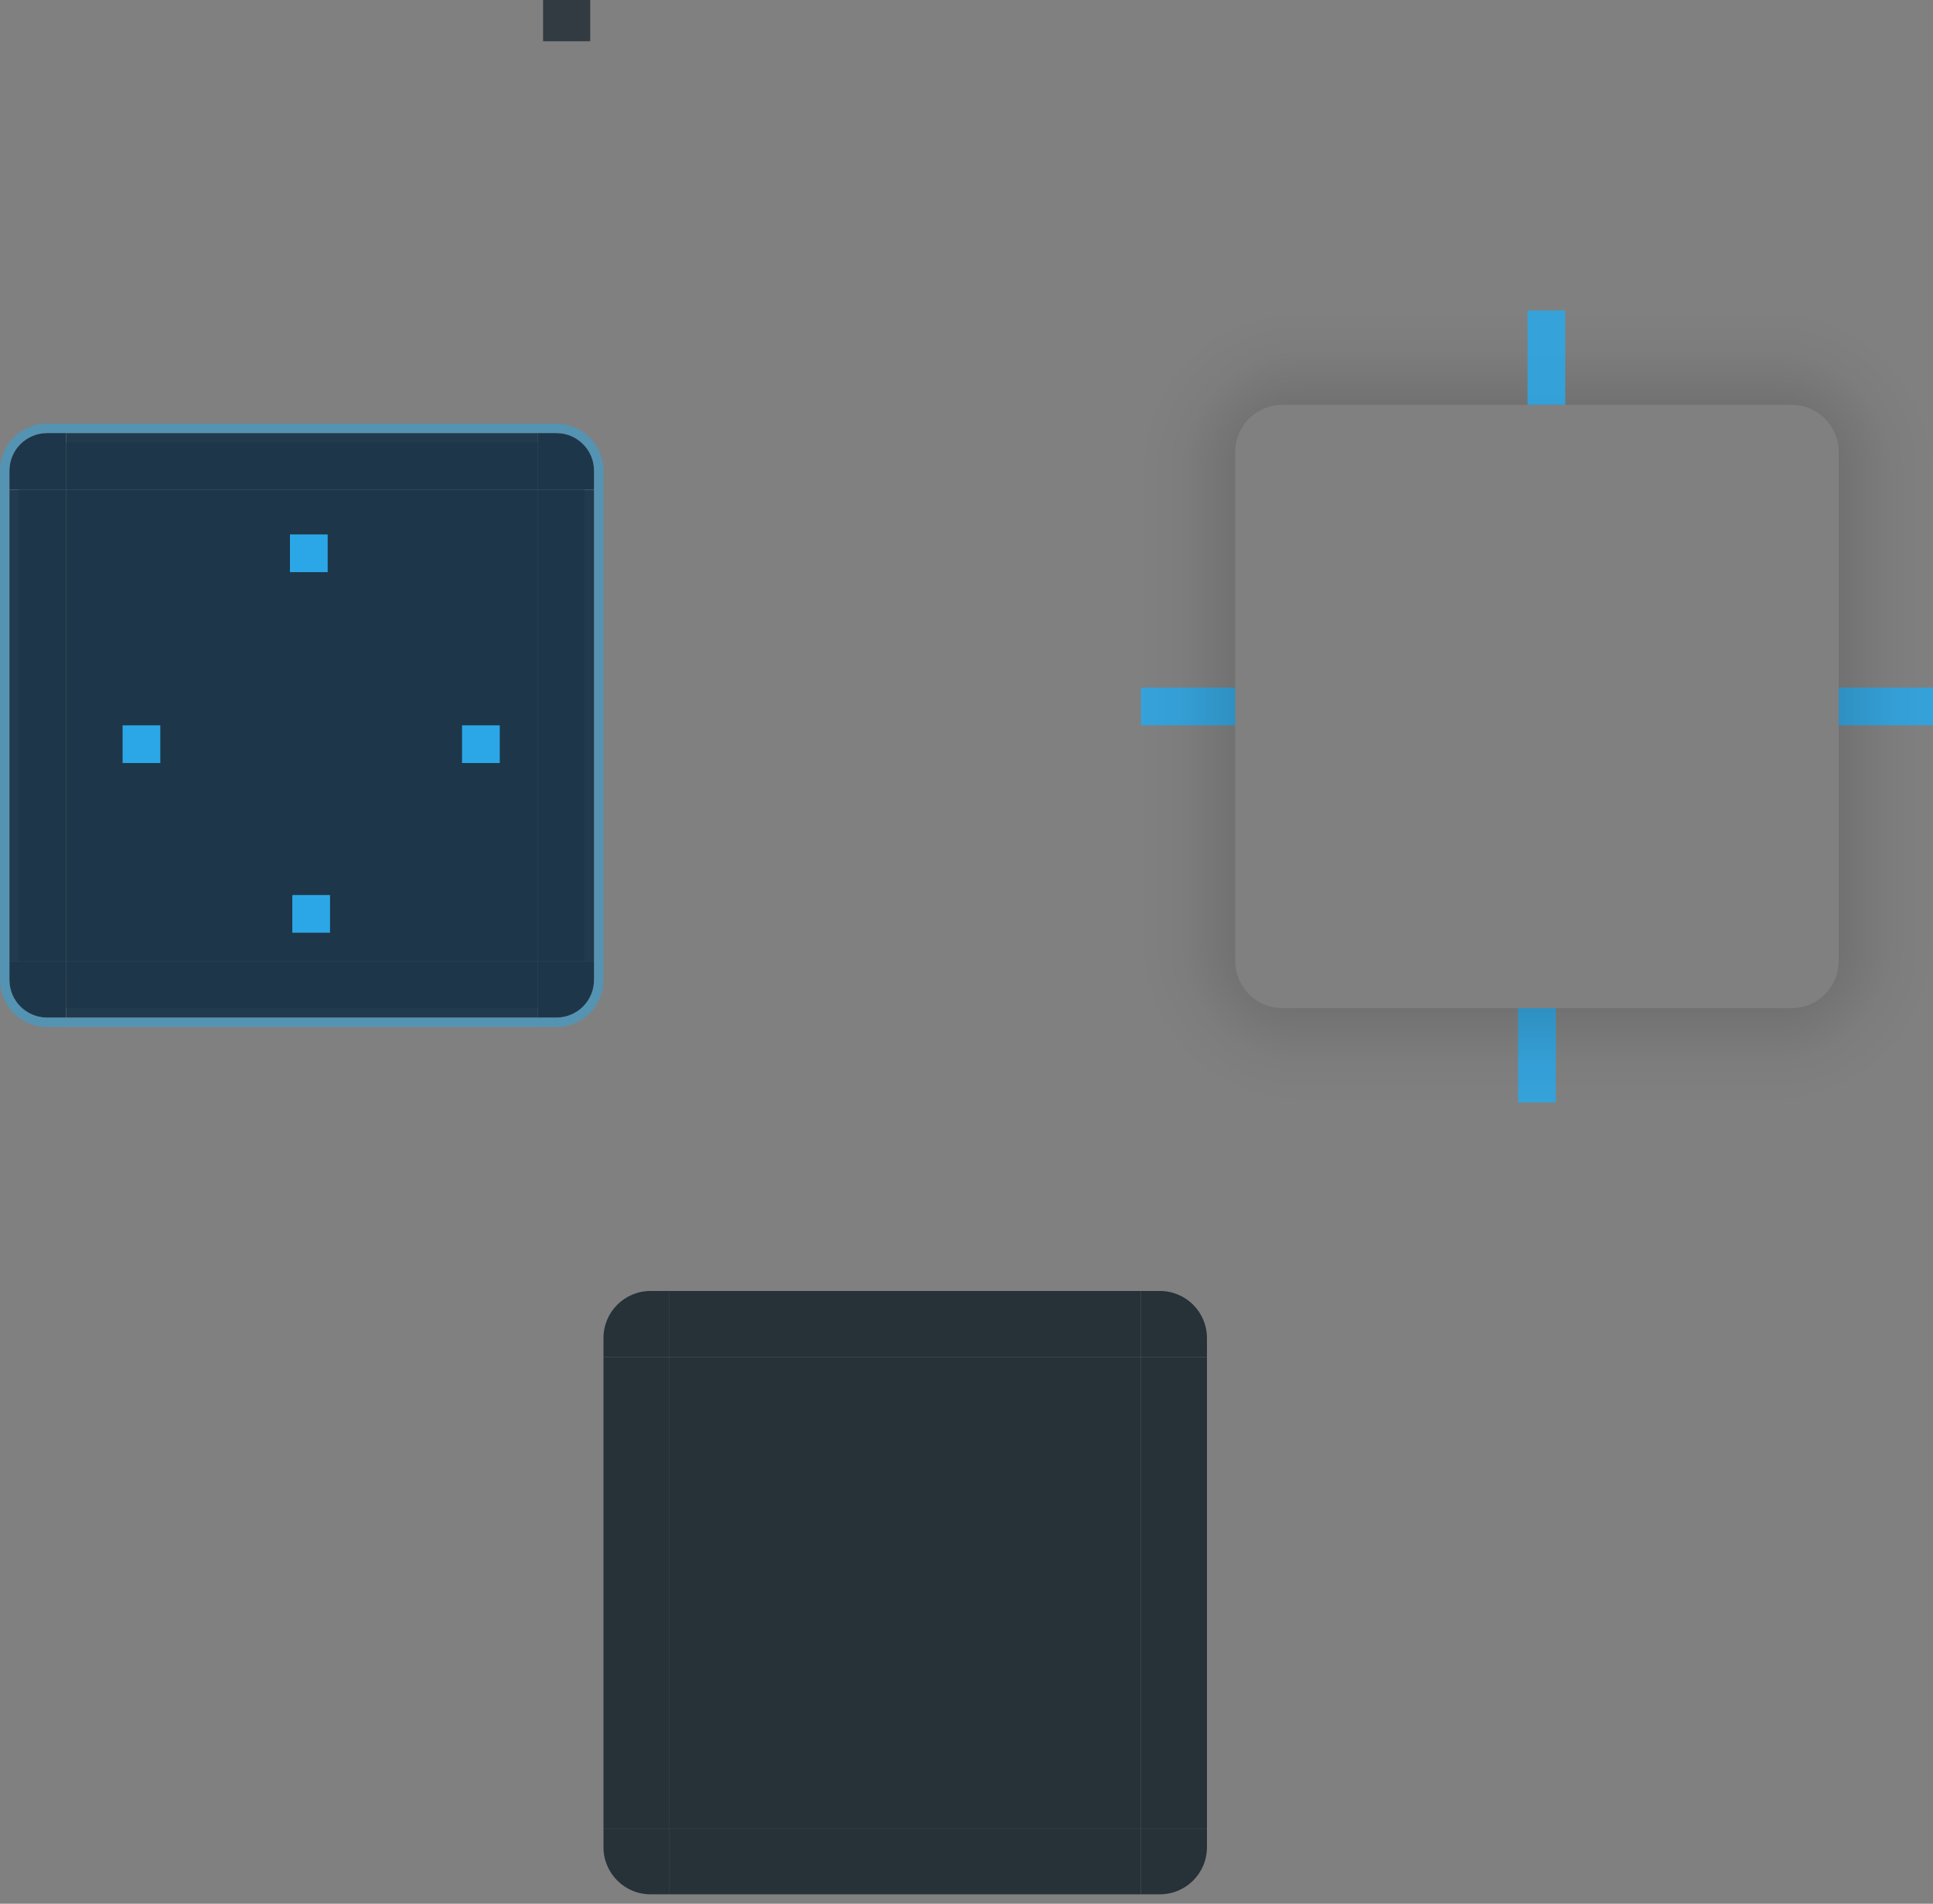 <?xml version="1.0" encoding="UTF-8" standalone="no"?>
<!-- Created with Inkscape (http://www.inkscape.org/) -->

<svg
   xmlns:dc="http://purl.org/dc/elements/1.1/"
   xmlns:cc="http://creativecommons.org/ns#"
   xmlns:rdf="http://www.w3.org/1999/02/22-rdf-syntax-ns#"
   xmlns:svg="http://www.w3.org/2000/svg"
   xmlns="http://www.w3.org/2000/svg"
   xmlns:xlink="http://www.w3.org/1999/xlink"
   xmlns:sodipodi="http://sodipodi.sourceforge.net/DTD/sodipodi-0.dtd"
   xmlns:inkscape="http://www.inkscape.org/namespaces/inkscape"
   width="54.24mm"
   height="53.43mm"
   viewBox="0 0 205 201.939"
   version="1.1"
   id="svg1520"
   inkscape:version="0.92.3 (unknown)"
   sodipodi:docname="background.svg">
  <rect x="0" y="0" width="205" height="201.939" fill="#808080" stroke="none"/>
  <defs
     id="defs1514">
    <radialGradient
       inkscape:collect="always"
       xlink:href="#linearGradient3989"
       id="radialGradient4275"
       gradientUnits="userSpaceOnUse"
       gradientTransform="matrix(-7.0429993e-6,-2,2,-7.0430078e-6,-1328.732,2724.328)"
       cx="984"
       cy="905.362"
       fx="984"
       fy="905.362"
       r="8.5" />
    <linearGradient
       id="linearGradient3989">
      <stop
         style="stop-color:#000000;stop-opacity:0.784;"
         offset="0"
         id="stop3991" />
      <stop
         id="stop3997"
         offset="0.5"
         style="stop-color:#000000;stop-opacity:0.294;" />
      <stop
         style="stop-color:#000000;stop-opacity:0.078;"
         offset="0.75"
         id="stop3999" />
      <stop
         style="stop-color:#000000;stop-opacity:0;"
         offset="1"
         id="stop3993" />
    </linearGradient>
    <linearGradient
       inkscape:collect="always"
       xlink:href="#linearGradient3989"
       id="linearGradient4271"
       gradientUnits="userSpaceOnUse"
       gradientTransform="matrix(0.714,0,0,1,-317.714,1250.362)"
       x1="84"
       y1="-969.362"
       x2="84"
       y2="-952.362" />
    <radialGradient
       inkscape:collect="always"
       xlink:href="#linearGradient3989"
       id="radialGradient4263"
       gradientUnits="userSpaceOnUse"
       gradientTransform="matrix(-2,7.0429993e-6,-7.0430078e-6,-2,2449.994,2617.041)"
       cx="984"
       cy="905.362"
       fx="984"
       fy="905.362"
       r="8.5" />
    <radialGradient
       inkscape:collect="always"
       xlink:href="#linearGradient3989"
       id="radialGradient4255"
       gradientUnits="userSpaceOnUse"
       gradientTransform="matrix(2,-7.0429993e-6,7.0430078e-6,2,-1436.019,-1054.398)"
       cx="984"
       cy="905.362"
       fx="984"
       fy="905.362"
       r="8.5" />
    <radialGradient
       inkscape:collect="always"
       xlink:href="#linearGradient3989"
       id="radialGradient3382"
       gradientUnits="userSpaceOnUse"
       gradientTransform="matrix(7.0429993e-6,2,-2,7.0430078e-6,2342.707,-1161.685)"
       cx="984"
       cy="905.362"
       fx="984"
       fy="905.362"
       r="8.5" />
    <linearGradient
       inkscape:collect="always"
       xlink:href="#linearGradient3989"
       id="linearGradient2309"
       gradientUnits="userSpaceOnUse"
       gradientTransform="matrix(0.714,0,0,1,-317.714,1250.362)"
       x1="84"
       y1="-969.362"
       x2="84"
       y2="-952.362" />
    <linearGradient
       inkscape:collect="always"
       xlink:href="#linearGradient3989"
       id="linearGradient2311"
       gradientUnits="userSpaceOnUse"
       gradientTransform="matrix(0.714,0,0,1,-317.714,1250.362)"
       x1="84"
       y1="-969.362"
       x2="84"
       y2="-952.362" />
    <linearGradient
       inkscape:collect="always"
       xlink:href="#linearGradient3989"
       id="linearGradient2313"
       gradientUnits="userSpaceOnUse"
       gradientTransform="matrix(0.714,0,0,1,-317.714,1250.362)"
       x1="84"
       y1="-969.362"
       x2="84"
       y2="-952.362" />
  </defs>
  <sodipodi:namedview
     id="base"
     pagecolor="#ffffff"
     bordercolor="#666666"
     borderopacity="1.0"
     inkscape:pageopacity="0.0"
     inkscape:pageshadow="2"
     inkscape:zoom="8"
     inkscape:cx="40.204266"
     inkscape:cy="56.346357"
     inkscape:document-units="px"
     inkscape:current-layer="layer1"
     showgrid="false"
     inkscape:window-width="1280"
     inkscape:window-height="982"
     inkscape:window-x="0"
     inkscape:window-y="0"
     inkscape:window-maximized="1" />
  <g
     inkscape:label="Layer 1"
     inkscape:groupmode="layer"
     id="layer1"
     transform="translate(-343.987,-706.383)">
    <g
       transform="matrix(0,-1,-1,0,788.987,1037.322)"
       id="shadow-top">
      <rect
         transform="rotate(-90)"
         y="288"
         x="-307"
         height="10"
         width="50"
         id="rect4279"
         style="opacity:0.3;fill:url(#linearGradient2309);fill-opacity:1;stroke:none" />
      <rect
         style="fill:#3498db;fill-opacity:0"
         id="rect4281"
         width="7"
         height="1"
         x="278"
         y="257"
         transform="translate(3,2)" />
    </g>
    <rect
       y="706.383"
       x="401.581"
       height="4.375"
       width="5"
       id="hint-tile-center"
       style="opacity:0.875;fill:#263238;fill-opacity:1;stroke:none" />
    <rect
       style="opacity:0.875;fill:#2ba7e7;fill-opacity:1;stroke:none"
       id="shadow-hint-right-margin"
       width="10"
       height="4"
       x="538.987"
       y="779.322" />
    <rect
       y="813.322"
       x="504.987"
       height="10"
       width="4"
       id="shadow-hint-bottom-margin"
       style="opacity:0.875;fill:#2ba7e7;fill-opacity:1;stroke:none" />
    <rect
       y="779.322"
       x="464.987"
       height="4"
       width="10"
       id="shadow-hint-left-margin"
       style="opacity:0.875;fill:#2ba7e7;fill-opacity:1;stroke:none" />
    <rect
       style="opacity:0.875;fill:#2ba7e7;fill-opacity:1;stroke:none"
       id="shadow-hint-top-margin"
       width="4"
       height="10"
       x="505.987"
       y="739.322" />
    <g
       transform="translate(160.987,499.322)"
       id="topright">
      <path
         sodipodi:nodetypes="cccssc"
         inkscape:connector-curvature="0"
         id="path3402"
         d="m 240,253 v 6 h 6 v -2 c 0,-2.216 -1.784,-4 -4,-4 z"
         style="opacity:0.9;fill:#132e43;fill-opacity:1;stroke:none" />
      <path
         style="fill:#2ba7e7;fill-opacity:1;stroke:none;opacity:0.5"
         d="m 240,252 v 1 h 2 c 2.216,0 4,1.784 4,4 v 2 h 1 v -2 c 0,-2.77 -2.23,-5 -5,-5 z"
         id="path3984"
         inkscape:connector-curvature="0"
         sodipodi:nodetypes="ccssccssc" />
      <path
         style="opacity:0;fill:#132e43;fill-opacity:1;stroke:none"
         d="m 240,253 v 1 l 2,2e-5 c 1.662,2e-5 3,1.338 3,3 V 259 h 1 v -2 c 0,-2.216 -1.784,-4 -4,-4 z"
         id="path3986"
         inkscape:connector-curvature="0"
         sodipodi:nodetypes="ccssccssc" />
    </g>
    <path
       sodipodi:nodetypes="ccsscccc"
       inkscape:connector-curvature="0"
       id="shadow-bottomright"
       d="m 548.987,806.322 h -10 v 2 c 0,2.77 -2.23,5 -5,5 h -2 v 10 h 17 z"
       style="opacity:0.3;fill:url(#radialGradient3382);fill-opacity:1;stroke:none" />
    <rect
       style="opacity:0.9;fill:#132e43;fill-opacity:1;stroke:none"
       id="center"
       width="50"
       height="50"
       x="350.987"
       y="758.322" />
    <g
       transform="translate(160.987,499.322)"
       id="right">
      <path
         sodipodi:nodetypes="ccccc"
         inkscape:connector-curvature="0"
         id="path4058"
         d="m 247,309 v -50 h -1 v 50 z"
         style="fill:#2ba7e7;fill-opacity:1;stroke:none;opacity:0.5" />
      <path
         style="fill:#ffffff;fill-opacity:0.392;stroke:none"
         d="m 246,309 v -50 h -1 v 50 z"
         id="path4062"
         inkscape:connector-curvature="0"
         sodipodi:nodetypes="ccccc" />
      <path
         sodipodi:nodetypes="ccccc"
         inkscape:connector-curvature="0"
         id="path4064"
         d="m 241,309 v -50 h -1 v 50 z"
         style="fill:#ffffff;fill-opacity:0;stroke:none" />
      <path
         sodipodi:nodetypes="ccccc"
         inkscape:connector-curvature="0"
         id="path4172"
         d="M 246,309 V 259 H 240 v 50 z"
         style="opacity:0.9;fill:#132e43;fill-opacity:1;stroke:none" />
    </g>
    <g
       id="topleft"
       transform="matrix(-1,0,0,1,590.987,499.322)">
      <path
         style="opacity:0.9;fill:#132e43;fill-opacity:1;stroke:none"
         d="m 240,253 v 6 h 6 v -2 c 0,-2.216 -1.784,-4 -4,-4 z"
         id="path4189"
         inkscape:connector-curvature="0"
         sodipodi:nodetypes="cccssc" />
      <path
         sodipodi:nodetypes="ccssccssc"
         inkscape:connector-curvature="0"
         id="path4191"
         d="m 240,252 v 1 h 2 c 2.216,0 4,1.784 4,4 v 2 h 1 v -2 c 0,-2.77 -2.23,-5 -5,-5 z"
         style="fill:#2ba7e7;fill-opacity:1;stroke:none;opacity:0.5" />
      <path
         sodipodi:nodetypes="ccssccssc"
         inkscape:connector-curvature="0"
         id="path4193"
         d="m 240,253 v 1 l 2,2e-5 c 1.662,2e-5 3,1.338 3,3 V 259 h 1 v -2 c 0,-2.216 -1.784,-4 -4,-4 z"
         style="opacity:0;fill:#132e43;fill-opacity:1;stroke:none" />
    </g>
    <g
       id="left"
       transform="matrix(-1,0,0,1,590.987,499.322)">
      <path
         style="fill:#2ba7e7;fill-opacity:1;stroke:none;opacity:0.5"
         d="m 247,309 v -50 h -1 v 50 z"
         id="path4197"
         inkscape:connector-curvature="0"
         sodipodi:nodetypes="ccccc" />
      <path
         sodipodi:nodetypes="ccccc"
         inkscape:connector-curvature="0"
         id="path4199"
         d="m 246,309 v -50 h -1 v 50 z"
         style="fill:#ffffff;fill-opacity:0.392;stroke:none" />
      <path
         style="fill:#ffffff;fill-opacity:0;stroke:none"
         d="m 241,309 v -50 h -1 v 50 z"
         id="path4201"
         inkscape:connector-curvature="0"
         sodipodi:nodetypes="ccccc" />
      <path
         style="opacity:0.9;fill:#132e43;fill-opacity:1;stroke:none"
         d="M 246,309 V 259 H 240 v 50 z"
         id="path4203"
         inkscape:connector-curvature="0"
         sodipodi:nodetypes="ccccc" />
    </g>
    <g
       id="bottomright"
       transform="matrix(1,0,0,-1,160.987,1067.322)">
      <path
         style="opacity:0.9;fill:#132e43;fill-opacity:1;stroke:none"
         d="m 240,253 v 6 h 6 v -2 c 0,-2.216 -1.784,-4 -4,-4 z"
         id="path4207"
         inkscape:connector-curvature="0"
         sodipodi:nodetypes="cccssc" />
      <path
         sodipodi:nodetypes="ccssccssc"
         inkscape:connector-curvature="0"
         id="path4209"
         d="m 240,252 v 1 h 2 c 2.216,0 4,1.784 4,4 v 2 h 1 v -2 c 0,-2.77 -2.23,-5 -5,-5 z"
         style="fill:#2ba7e7;fill-opacity:1;stroke:none;opacity:0.5" />
      <path
         sodipodi:nodetypes="ccssccssc"
         inkscape:connector-curvature="0"
         id="path4211"
         d="m 240,253 v 1 l 2,2e-5 c 1.662,2e-5 3,1.338 3,3 V 259 h 1 v -2 c 0,-2.216 -1.784,-4 -4,-4 z"
         style="opacity:0;fill:#132e43;fill-opacity:1;stroke:none" />
    </g>
    <g
       transform="rotate(180,295.494,533.661)"
       id="bottomleft">
      <path
         sodipodi:nodetypes="cccssc"
         inkscape:connector-curvature="0"
         id="path4215"
         d="m 240,253 v 6 h 6 v -2 c 0,-2.216 -1.784,-4 -4,-4 z"
         style="opacity:0.9;fill:#132e43;fill-opacity:1;stroke:none" />
      <path
         style="fill:#2ba7e7;fill-opacity:1;stroke:none;opacity:0.5"
         d="m 240,252 v 1 h 2 c 2.216,0 4,1.784 4,4 v 2 h 1 v -2 c 0,-2.77 -2.23,-5 -5,-5 z"
         id="path4217"
         inkscape:connector-curvature="0"
         sodipodi:nodetypes="ccssccssc" />
      <path
         style="opacity:0;fill:#132e43;fill-opacity:1;stroke:none"
         d="m 240,253 v 1 l 2,2e-5 c 1.662,2e-5 3,1.338 3,3 V 259 h 1 v -2 c 0,-2.216 -1.784,-4 -4,-4 z"
         id="path4219"
         inkscape:connector-curvature="0"
         sodipodi:nodetypes="ccssccssc" />
    </g>
    <g
       id="bottom"
       transform="rotate(90,45.833,614.155)">
      <path
         style="fill:#2ba7e7;fill-opacity:1;stroke:none;opacity:0.5"
         d="m 247,309 v -50 h -1 v 50 z"
         id="path4223"
         inkscape:connector-curvature="0"
         sodipodi:nodetypes="ccccc" />
      <path
         sodipodi:nodetypes="ccccc"
         inkscape:connector-curvature="0"
         id="path4225"
         d="m 246,309 v -50 h -1 v 50 z"
         style="fill:#ffffff;fill-opacity:0.392;stroke:none" />
      <path
         style="fill:#ffffff;fill-opacity:0;stroke:none"
         d="m 241,309 v -50 h -1 v 50 z"
         id="path4227"
         inkscape:connector-curvature="0"
         sodipodi:nodetypes="ccccc" />
      <path
         style="opacity:0.9;fill:#132e43;fill-opacity:1;stroke:none"
         d="M 246,309 V 259 H 240 v 50 z"
         id="path4229"
         inkscape:connector-curvature="0"
         sodipodi:nodetypes="ccccc" />
    </g>
    <g
       transform="matrix(0,-1,-1,0,659.987,998.322)"
       id="top">
      <path
         sodipodi:nodetypes="ccccc"
         inkscape:connector-curvature="0"
         id="path4233"
         d="m 247,309 v -50 h -1 v 50 z"
         style="fill:#2ba7e7;fill-opacity:1;stroke:none;opacity:0.5" />
      <path
         style="fill:#ffffff;fill-opacity:0.392;stroke:none"
         d="m 246,309 v -50 h -1 v 50 z"
         id="path4235"
         inkscape:connector-curvature="0"
         sodipodi:nodetypes="ccccc" />
      <path
         sodipodi:nodetypes="ccccc"
         inkscape:connector-curvature="0"
         id="path4237"
         d="m 241,309 v -50 h -1 v 50 z"
         style="fill:#ffffff;fill-opacity:0;stroke:none" />
      <path
         sodipodi:nodetypes="ccccc"
         inkscape:connector-curvature="0"
         id="path4239"
         d="M 246,309 V 259 H 240 v 50 z"
         style="opacity:0.9;fill:#132e43;fill-opacity:1;stroke:none" />
    </g>
    <g
       id="shadow-bottom"
       transform="rotate(90,131.833,657.155)">
      <rect
         style="opacity:0.3;fill:url(#linearGradient2311);fill-opacity:1;stroke:none"
         id="rect3389"
         width="50"
         height="10"
         x="-307"
         y="288"
         transform="rotate(-90)" />
      <rect
         transform="translate(3,2)"
         y="257"
         x="278"
         height="1"
         width="7"
         id="rect4241"
         style="fill:#3498db;fill-opacity:0" />
    </g>
    <path
       style="opacity:0.3;fill:url(#radialGradient4255);fill-opacity:1;stroke:none"
       d="m 531.987,739.322 v 10 h 2 c 2.77,0 5,2.23 5,5 v 2 h 10 v -17 z"
       id="shadow-topright"
       inkscape:connector-curvature="0"
       sodipodi:nodetypes="ccsscccc" />
    <g
       id="shadow-right"
       transform="translate(250.987,499.322)">
      <rect
         transform="rotate(-90)"
         y="288"
         x="-307"
         height="10"
         width="50"
         id="rect4251"
         style="opacity:0.3;fill:url(#linearGradient2313);fill-opacity:1;stroke:none" />
      <rect
         style="fill:#3498db;fill-opacity:0"
         id="rect4253"
         width="7"
         height="1"
         x="278"
         y="257"
         transform="translate(3,2)" />
    </g>
    <path
       style="opacity:0.3;fill:url(#radialGradient4263);fill-opacity:1;stroke:none"
       d="m 481.987,823.322 v -10 h -2 c -2.77,0 -5,-2.23 -5,-5 v -2 h -10 v 17 z"
       id="shadow-bottomleft"
       inkscape:connector-curvature="0"
       sodipodi:nodetypes="ccsscccc" />
    <g
       transform="matrix(-1,0,0,1,762.987,499.322)"
       id="shadow-left">
      <rect
         style="opacity:0.3;fill:url(#linearGradient4271);fill-opacity:1;stroke:none"
         id="rect4267"
         width="50"
         height="10"
         x="-307"
         y="288"
         transform="rotate(-90)" />
      <rect
         transform="translate(3,2)"
         y="257"
         x="278"
         height="1"
         width="7"
         id="rect4269"
         style="fill:#3498db;fill-opacity:0" />
    </g>
    <path
       sodipodi:nodetypes="ccsscccc"
       inkscape:connector-curvature="0"
       id="shadow-topleft"
       d="m 464.987,756.322 h 10 v -2 c 0,-2.77 2.23,-5 5,-5 h 2 v -10 h -17 z"
       style="opacity:0.3;fill:url(#radialGradient4275);fill-opacity:1;stroke:none" />
    <rect
       y="763.072"
       x="374.737"
       height="4"
       width="4"
       id="hint-top-margin"
       style="fill:#2ba7e7;fill-opacity:1;stroke:none" />
    <rect
       style="fill:#2ba7e7;fill-opacity:1;stroke:none"
       id="hint-bottom-margin"
       width="4"
       height="4"
       x="374.987"
       y="801.322" />
    <rect
       style="fill:#f00000;fill-opacity:0;stroke:none"
       id="hint-left-margin"
       width="4"
       height="4"
       x="356.987"
       y="783.322" />
    <rect
       y="783.322"
       x="392.987"
       height="4"
       width="4"
       id="hint-right-margin"
       style="fill:#2ba7e7;fill-opacity:1;stroke:none" />
    <rect
       y="850.322"
       x="414.987"
       height="50"
       width="50"
       id="mask-center"
       style="fill:#263238;fill-opacity:1;stroke:none" />
    <g
       transform="translate(160.987,499.322)"
       id="mask-topright"
       inkscape:label="#g4440">
      <path
         sodipodi:nodetypes="cccssc"
         inkscape:connector-curvature="0"
         id="path4120"
         d="m 304,344 v 7 h 7 v -2 c 0,-2.77 -2.23,-5 -5,-5 z"
         style="fill:#263238;fill-opacity:1;stroke:none" />
      <rect
         y="343"
         x="308"
         height="4"
         width="4"
         id="rect4438"
         style="opacity:1;fill:#ffffff;fill-opacity:0;stroke:none;stroke-width:0.5;stroke-miterlimit:4;stroke-dasharray:none;stroke-opacity:1" />
    </g>
    <g
       transform="translate(160.987,499.322)"
       id="mask-top"
       inkscape:label="#g4451">
      <path
         sodipodi:nodetypes="ccccc"
         inkscape:connector-curvature="0"
         id="path4128"
         d="m 254,344 h 50 l 10e-6,7 h -50 z"
         style="fill:#263238;fill-opacity:1;stroke:none" />
      <path
         sodipodi:nodetypes="ccccc"
         inkscape:connector-curvature="0"
         id="path4134"
         d="m 254,350 h 50 v 1 h -50 z"
         style="fill:#ffffff;fill-opacity:0;stroke:none" />
      <rect
         y="343"
         x="300"
         height="1"
         width="1"
         id="rect4449"
         style="opacity:1;fill:#ffffff;fill-opacity:0;stroke:none;stroke-width:0.5;stroke-miterlimit:4;stroke-dasharray:none;stroke-opacity:1" />
    </g>
    <g
       id="mask-bottomright"
       transform="matrix(1,0,0,-1,160.987,1251.322)"
       inkscape:label="#g4456">
      <path
         style="fill:#263238;fill-opacity:1;stroke:none"
         d="m 304,344 v 7 h 7 v -2 c 0,-2.77 -2.23,-5 -5,-5 z"
         id="path4458"
         inkscape:connector-curvature="0"
         sodipodi:nodetypes="cccssc" />
      <rect
         style="opacity:1;fill:#ffffff;fill-opacity:0;stroke:none;stroke-width:0.5;stroke-miterlimit:4;stroke-dasharray:none;stroke-opacity:1"
         id="rect4460"
         width="4"
         height="4"
         x="308"
         y="343" />
    </g>
    <g
       id="mask-bottom"
       transform="matrix(1,0,0,-1,160.987,1251.322)"
       inkscape:label="#g4462">
      <path
         style="fill:#263238;fill-opacity:1;stroke:none"
         d="m 254,344 h 50 l 10e-6,7 h -50 z"
         id="path4464"
         inkscape:connector-curvature="0"
         sodipodi:nodetypes="ccccc" />
      <path
         style="fill:#ffffff;fill-opacity:0;stroke:none"
         d="m 254,350 h 50 v 1 h -50 z"
         id="path4466"
         inkscape:connector-curvature="0"
         sodipodi:nodetypes="ccccc" />
      <rect
         style="opacity:1;fill:#ffffff;fill-opacity:0;stroke:none;stroke-width:0.5;stroke-miterlimit:4;stroke-dasharray:none;stroke-opacity:1"
         id="rect4468"
         width="1"
         height="1"
         x="300"
         y="343" />
    </g>
    <g
       transform="rotate(180,359.494,625.661)"
       id="mask-bottomleft"
       inkscape:label="#g4470">
      <path
         sodipodi:nodetypes="cccssc"
         inkscape:connector-curvature="0"
         id="path4472"
         d="m 304,344 v 7 h 7 v -2 c 0,-2.77 -2.23,-5 -5,-5 z"
         style="fill:#263238;fill-opacity:1;stroke:none" />
      <rect
         y="343"
         x="308"
         height="4"
         width="4"
         id="rect4474"
         style="opacity:1;fill:#ffffff;fill-opacity:0;stroke:none;stroke-width:0.5;stroke-miterlimit:4;stroke-dasharray:none;stroke-opacity:1" />
    </g>
    <g
       id="mask-right"
       transform="rotate(90,109.833,706.155)"
       inkscape:label="#g4476">
      <path
         style="fill:#263238;fill-opacity:1;stroke:none"
         d="m 254,344 h 50 l 10e-6,7 h -50 z"
         id="path4478"
         inkscape:connector-curvature="0"
         sodipodi:nodetypes="ccccc" />
      <path
         style="fill:#ffffff;fill-opacity:0;stroke:none"
         d="m 254,350 h 50 v 1 h -50 z"
         id="path4480"
         inkscape:connector-curvature="0"
         sodipodi:nodetypes="ccccc" />
      <rect
         style="opacity:1;fill:#ffffff;fill-opacity:0;stroke:none;stroke-width:0.5;stroke-miterlimit:4;stroke-dasharray:none;stroke-opacity:1"
         id="rect4482"
         width="1"
         height="1"
         x="300"
         y="343" />
    </g>
    <g
       transform="matrix(0,1,1,0,63.987,596.322)"
       id="mask-left"
       inkscape:label="#g4484">
      <path
         sodipodi:nodetypes="ccccc"
         inkscape:connector-curvature="0"
         id="path4486"
         d="m 254,344 h 50 l 10e-6,7 h -50 z"
         style="fill:#263238;fill-opacity:1;stroke:none" />
      <path
         sodipodi:nodetypes="ccccc"
         inkscape:connector-curvature="0"
         id="path4488"
         d="m 254,350 h 50 v 1 h -50 z"
         style="fill:#ffffff;fill-opacity:0;stroke:none" />
      <rect
         y="343"
         x="300"
         height="1"
         width="1"
         id="rect4490"
         style="opacity:1;fill:#ffffff;fill-opacity:0;stroke:none;stroke-width:0.5;stroke-miterlimit:4;stroke-dasharray:none;stroke-opacity:1" />
    </g>
    <g
       id="mask-topleft"
       transform="matrix(-1,0,0,1,718.987,499.322)"
       inkscape:label="#g4492">
      <path
         style="fill:#263238;fill-opacity:1;stroke:none"
         d="m 304,344 v 7 h 7 v -2 c 0,-2.77 -2.23,-5 -5,-5 z"
         id="path4494"
         inkscape:connector-curvature="0"
         sodipodi:nodetypes="cccssc" />
      <rect
         style="opacity:1;fill:#ffffff;fill-opacity:0;stroke:none;stroke-width:0.5;stroke-miterlimit:4;stroke-dasharray:none;stroke-opacity:1"
         id="rect4496"
         width="4"
         height="4"
         x="308"
         y="343" />
    </g>
    <rect
       y="783.322"
       x="356.987"
       height="4"
       width="4"
       id="hint-right-margin-3"
       style="fill:#2ba7e7;fill-opacity:1;stroke:none" />
  </g>
</svg>
